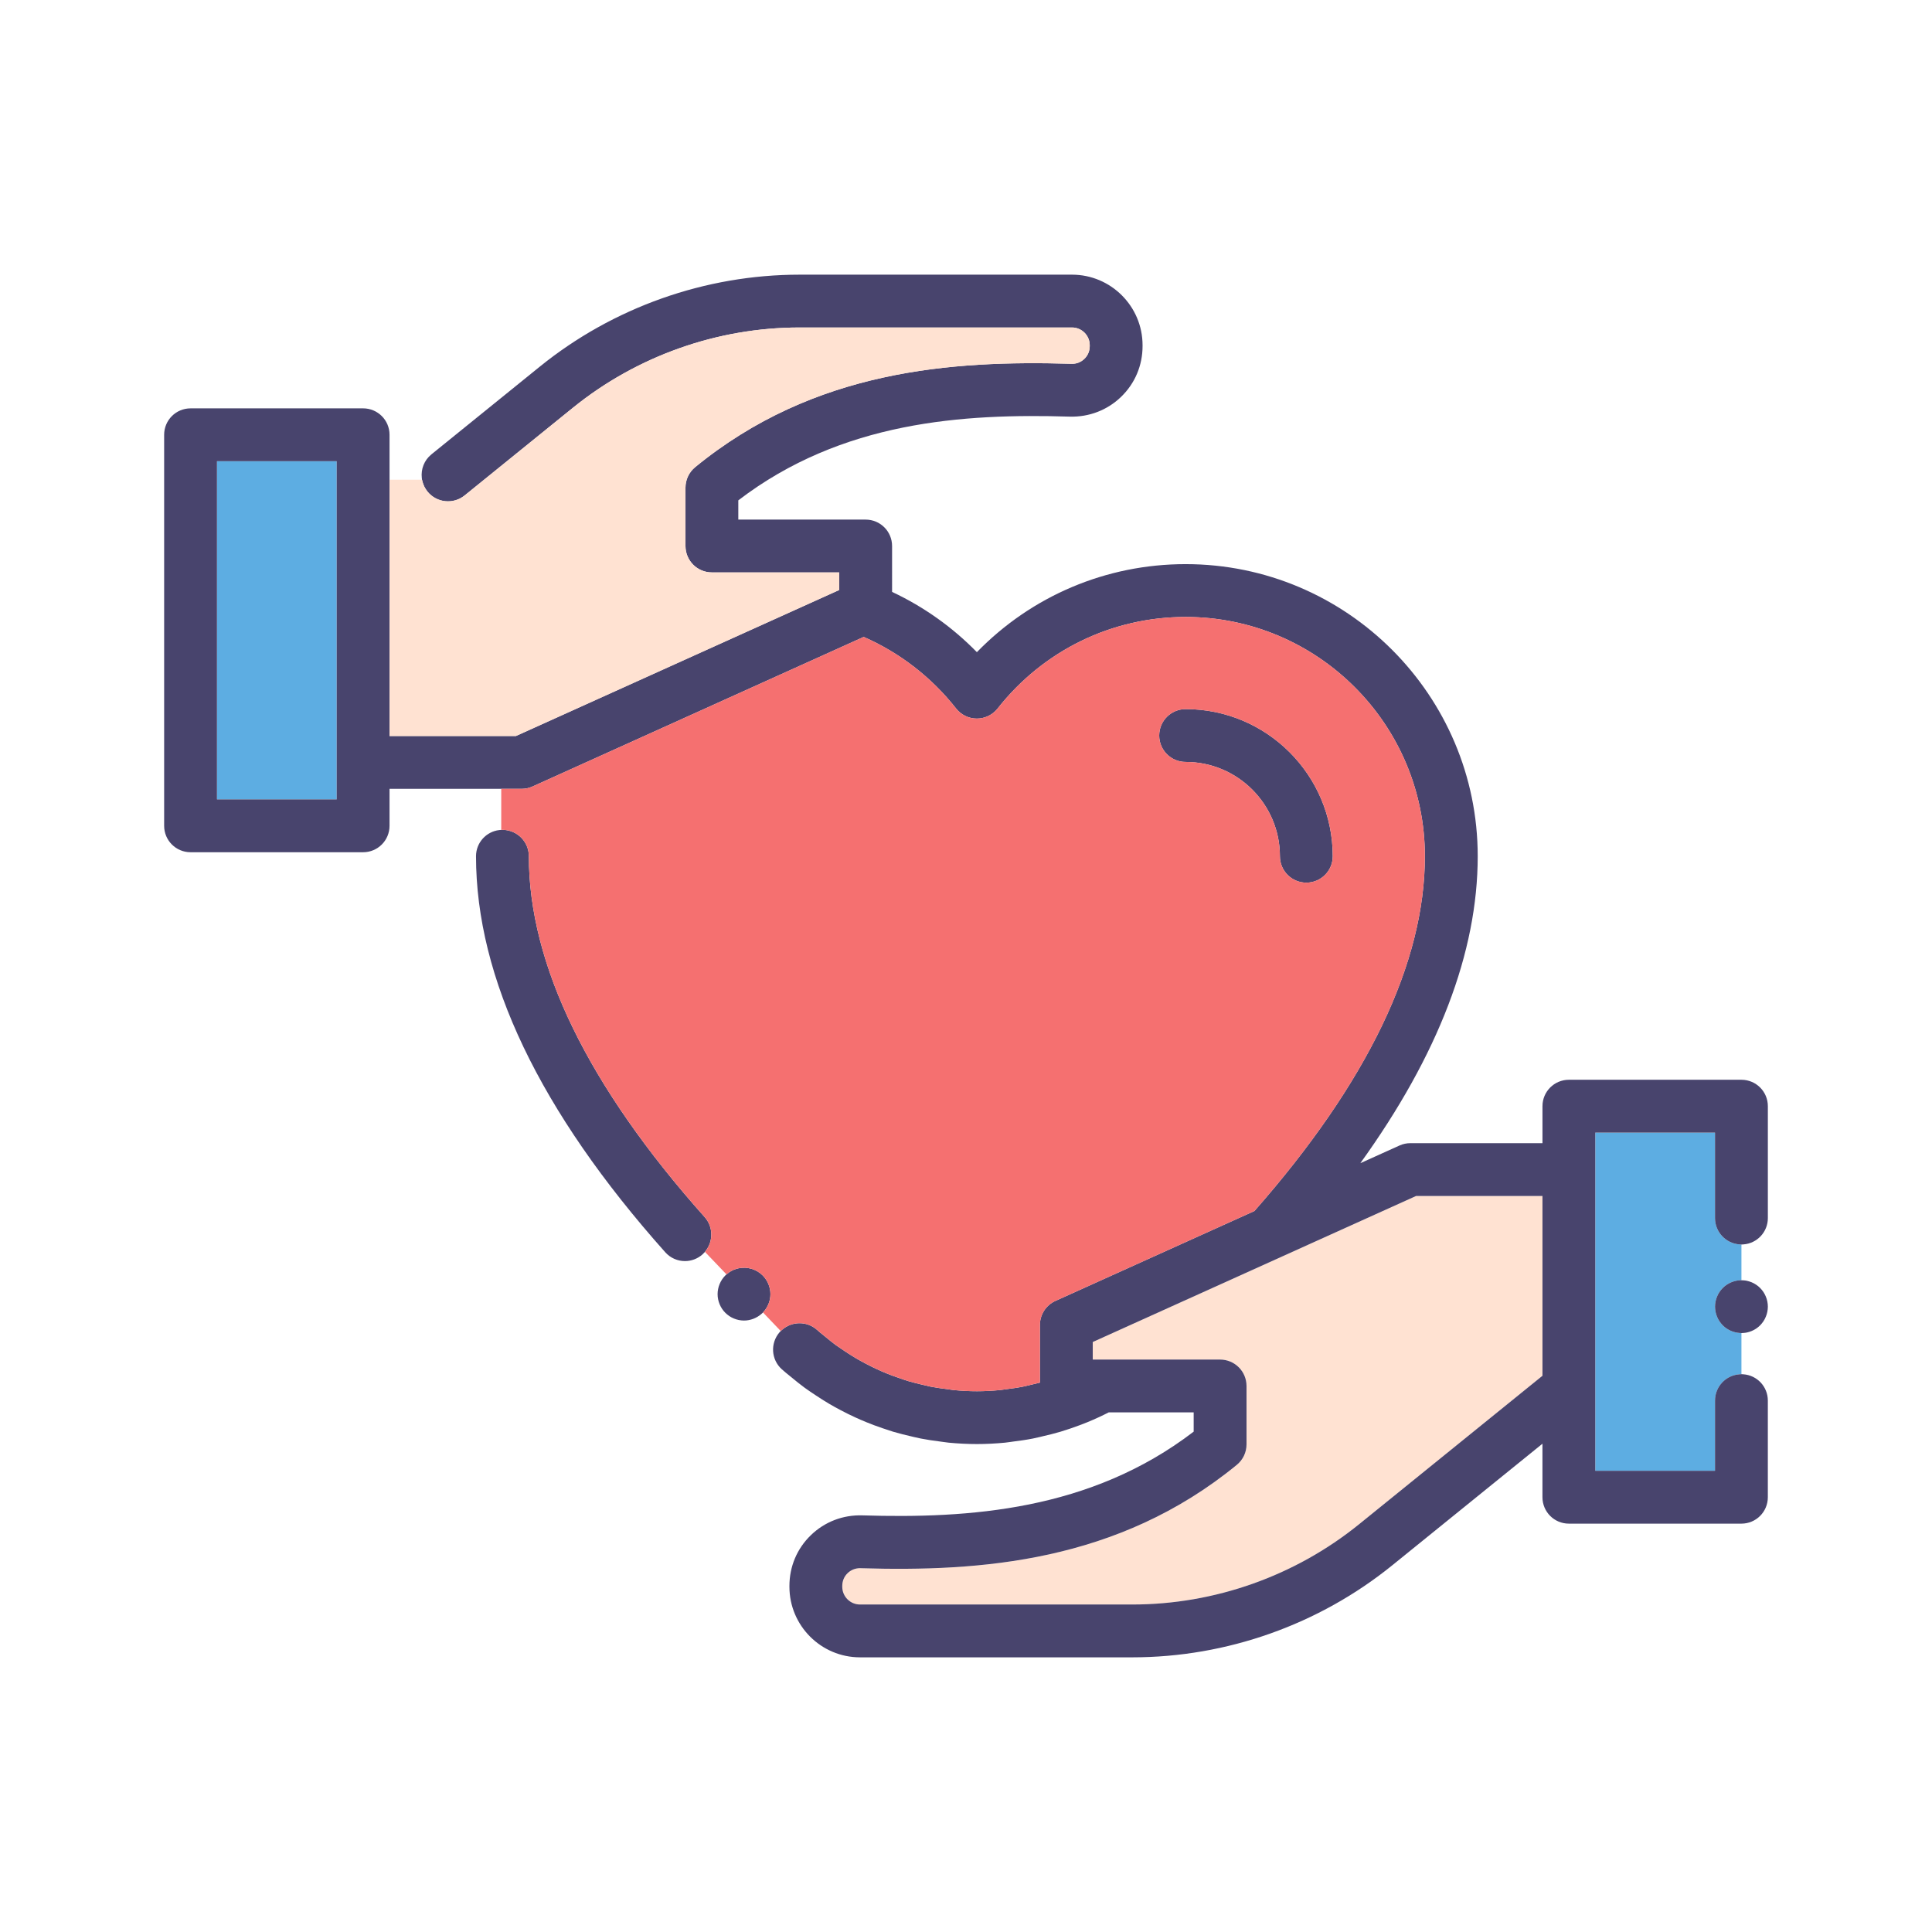 <?xml version="1.0" ?><svg style="enable-background:new 0 0 512 512;" version="1.1" viewBox="0 0 512 512" xml:space="preserve" xmlns="http://www.w3.org/2000/svg" xmlns:xlink="http://www.w3.org/1999/xlink"><style type="text/css">
	.st0{display:none;}
	.st1{fill:#FFE2D2;}
	.st2{fill:#5dade2 ;}
	.st3{fill:#F57070;}
	.st4{fill:#DBDBEF;}
	.st5{fill:#BCE2FF;}
	.st6{fill:#48446D;}
	.st7{fill:#6E78FF;}
	.st8{fill:#FFBE83;}
	.st9{fill:#F5949E;}
	.st10{fill:#D0FF67;}
	.st11{fill:#C69C6D;}
	.st12{fill:#C5BDD3;}
	.st13{fill:#FFE2B8;}
	.st14{fill:#F54670;}
</style><g class="st0" id="Layer_1"/><g id="Layer_2"><g><rect class="st2" height="89.63" width="31.73" x="57.5" y="122.22"/><path class="st1" d="M408.77,316.95v47.64l-48.6,39.35c-16.95,13.72-38.29,21.27-60.08,21.27h-72.18c-2.59,0-4.7-2.11-4.7-4.7    v-0.23c0-1.3,0.5-2.49,1.41-3.37c0.88-0.86,2.05-1.33,3.32-1.33c0.06,0,0.11,0,0.17,0.01c31.6,0.95,68.16-1.57,99.67-27.4    c1.62-1.33,2.56-3.31,2.56-5.41V367.3c0-3.87-3.13-7-7-7h-33.75v-4.65l85.68-38.7H408.77z"/><path class="st2" d="M454.64,344.91c-0.09,0.45-0.14,0.91-0.14,1.37c0,0.45,0.05,0.91,0.14,1.36c0.09,0.45,0.22,0.89,0.4,1.31    c0.17,0.43,0.39,0.83,0.64,1.21c0.26,0.39,0.55,0.74,0.87,1.07c1.18,1.18,2.79,1.9,4.45,2.02c0.17,0.02,0.33,0.03,0.5,0.03v10.89    c-0.17,0-0.33,0.01-0.5,0.03c-3.64,0.25-6.5,3.27-6.5,6.97v18.61h-31.73v-89.63h31.73v22.66c0,3.69,2.86,6.72,6.5,6.97    c0.17,0.02,0.33,0.03,0.5,0.03v9.47c-0.17,0-0.33,0.01-0.5,0.02c-0.29,0.02-0.58,0.05-0.87,0.11c-0.44,0.09-0.88,0.23-1.31,0.4    c-0.42,0.18-0.83,0.39-1.21,0.65c-0.38,0.25-0.74,0.54-1.06,0.87c-0.32,0.32-0.61,0.68-0.87,1.06c-0.25,0.38-0.47,0.79-0.64,1.21    C454.86,344.02,454.73,344.46,454.64,344.91z"/><path class="st6" d="M468.5,346.28c0,0.45-0.05,0.91-0.14,1.36c-0.09,0.45-0.22,0.89-0.4,1.31c-0.17,0.43-0.39,0.83-0.64,1.21    c-0.26,0.39-0.55,0.74-0.87,1.07c-0.32,0.32-0.68,0.61-1.06,0.87c-0.38,0.25-0.79,0.47-1.21,0.64c-0.43,0.18-0.87,0.31-1.31,0.4    c-0.29,0.06-0.58,0.09-0.87,0.11c-0.17,0.02-0.33,0.03-0.5,0.03s-0.33-0.01-0.5-0.03c-1.66-0.12-3.27-0.84-4.45-2.02    c-0.32-0.33-0.61-0.68-0.87-1.07c-0.25-0.38-0.47-0.78-0.64-1.21c-0.18-0.42-0.31-0.86-0.4-1.31c-0.09-0.45-0.14-0.91-0.14-1.36    c0-0.46,0.05-0.92,0.14-1.37c0.09-0.45,0.22-0.89,0.4-1.31c0.17-0.42,0.39-0.83,0.64-1.21c0.26-0.38,0.55-0.74,0.87-1.06    c0.32-0.33,0.68-0.62,1.06-0.87c0.38-0.26,0.79-0.47,1.21-0.65c0.43-0.17,0.87-0.31,1.31-0.4c0.29-0.06,0.58-0.09,0.87-0.11    c0.17-0.01,0.33-0.02,0.5-0.02s0.33,0.01,0.5,0.02c0.29,0.02,0.58,0.05,0.87,0.11c0.44,0.09,0.88,0.23,1.31,0.4    c0.42,0.18,0.83,0.39,1.21,0.65c0.38,0.25,0.74,0.54,1.06,0.87c0.32,0.32,0.61,0.68,0.87,1.06c0.25,0.38,0.47,0.79,0.64,1.21    c0.18,0.42,0.31,0.86,0.4,1.31C468.45,345.36,468.5,345.82,468.5,346.28z"/><path class="st6" d="M461,329.78c0.17,0.02,0.33,0.03,0.5,0.03s0.33-0.01,0.5-0.03c3.64-0.25,6.5-3.28,6.5-6.97v-29.66    c0-3.87-3.13-7-7-7h-45.73c-3.87,0-7,3.13-7,7v9.8h-35.01c-0.99,0-1.98,0.21-2.88,0.62l-10.38,4.69    c20.66-28.66,31.11-55.94,31.11-81.35c0-42.68-34.73-77.41-77.41-77.41c-21.05,0-40.79,8.41-55.32,23.33    c-6.48-6.64-14.1-12.04-22.47-15.97V144.7c0-3.87-3.13-7-7-7h-33.75v-5.1c27.4-21,59.68-23.04,87.8-22.19    c5.14,0.15,10-1.71,13.66-5.26c3.66-3.54,5.67-8.31,5.67-13.43v-0.23c0-10.31-8.39-18.7-18.7-18.7h-72.18    c-24.99,0-49.45,8.66-68.88,24.39l-28.71,23.24c-1.92,1.56-2.79,3.92-2.54,6.21c0.02,0.17,0.03,0.33,0.06,0.5    c0.03,0.17,0.08,0.33,0.12,0.5c0.24,0.93,0.68,1.83,1.32,2.63c2.44,3.01,6.84,3.47,9.85,1.04l28.7-23.24    c16.95-13.72,38.29-21.27,60.08-21.27h72.18c2.59,0,4.7,2.11,4.7,4.7v0.23c0,1.3-0.5,2.49-1.41,3.37    c-0.92,0.9-2.15,1.38-3.49,1.32c-31.6-0.94-68.16,1.57-99.67,27.4c-1.62,1.33-2.56,3.31-2.56,5.41v15.48c0,3.87,3.13,7,7,7h33.75    v4.65l-38.15,17.23l-47.53,21.47h-33.5v-79.83c0-3.87-3.13-7-7-7H50.5c-3.87,0-7,3.13-7,7v103.63c0,3.87,3.13,7,7,7h45.73    c3.87,0,7-3.13,7-7v-9.8h35.01c0.99,0,1.98-0.21,2.88-0.62l87.77-39.64c9.55,4.18,17.98,10.69,24.49,18.97    c1.33,1.69,3.35,2.67,5.5,2.67c1.07,0,2.11-0.25,3.05-0.7c0.95-0.46,1.79-1.13,2.45-1.97c12.14-15.42,30.3-24.26,49.82-24.26    c34.96,0,63.41,28.45,63.41,63.41c0,28.31-15.19,59.94-45.17,94.02l-52.73,23.82c-2.51,1.13-4.12,3.63-4.12,6.38v15.28    c-0.83,0.22-1.65,0.41-2.4,0.58c-0.29,0.07-0.58,0.14-0.88,0.21c-0.4,0.1-0.79,0.2-1.23,0.28c-1.45,0.29-2.95,0.49-4.38,0.67    c-0.31,0.04-0.62,0.08-0.93,0.13c-0.25,0.04-0.5,0.08-0.76,0.1c-4.14,0.41-8,0.42-12.29,0c-0.25-0.02-0.49-0.06-0.74-0.1    c-0.32-0.05-0.63-0.1-0.96-0.14c-1.74-0.21-3.13-0.42-4.38-0.66c-0.41-0.08-0.82-0.19-1.23-0.29c-0.28-0.07-0.57-0.13-0.87-0.2    c-1.08-0.25-2.5-0.59-3.82-0.98c-0.77-0.23-1.52-0.5-2.3-0.77c-1.39-0.47-2.51-0.88-3.55-1.31c-0.8-0.32-1.58-0.67-2.35-1.02    c-0.99-0.46-2.05-0.98-3.21-1.59c-0.79-0.42-1.64-0.87-2.44-1.35c-1.01-0.59-2.04-1.26-2.95-1.86c-0.79-0.52-1.62-1.08-2.41-1.64    c-0.9-0.66-1.84-1.43-2.77-2.2l-0.6-0.49c-0.54-0.43-1.08-0.86-1.59-1.33c-2.66-2.39-6.65-2.35-9.28-0.05    c-0.13,0.11-0.25,0.22-0.37,0.34c-0.08,0.07-0.16,0.15-0.24,0.24c-0.04,0.04-0.07,0.08-0.1,0.12c-2.47,2.89-2.2,7.22,0.63,9.77    c0.74,0.66,1.45,1.24,2.14,1.79l0.53,0.43c1.02,0.85,2.18,1.8,3.42,2.7c1.02,0.74,2.03,1.41,2.93,2c1.03,0.69,2.27,1.49,3.56,2.25    c1.05,0.62,2.06,1.16,3.02,1.67c1.4,0.74,2.68,1.37,3.91,1.93c0.84,0.38,1.85,0.83,2.89,1.25c1.27,0.53,2.64,1.04,4.29,1.6    c0.92,0.32,1.85,0.63,2.82,0.93c1.73,0.51,3.43,0.92,4.7,1.21l0.7,0.17c0.63,0.15,1.27,0.3,1.9,0.42    c1.56,0.31,3.25,0.56,5.29,0.82c0.2,0.02,0.4,0.05,0.59,0.08c0.51,0.08,1.02,0.15,1.51,0.2c2.55,0.24,5.06,0.37,7.51,0.37    c2.41,0,4.92-0.13,7.45-0.37c0.51-0.05,1.02-0.12,1.53-0.2c0.19-0.03,0.39-0.06,0.55-0.08c1.68-0.21,3.48-0.45,5.33-0.82    c0.63-0.12,1.26-0.27,1.88-0.42l0.69-0.17c1.41-0.32,3.07-0.72,4.71-1.21c0.76-0.23,1.5-0.47,2.24-0.72l0.57-0.19    c1.65-0.57,3.02-1.08,4.32-1.61c1.01-0.41,1.97-0.84,2.89-1.26c0.94-0.43,1.86-0.88,2.76-1.34h22.52v5.1    c-27.4,21-59.68,23.04-87.8,22.19c-5.15-0.16-10,1.71-13.66,5.26c-3.66,3.54-5.67,8.31-5.67,13.43v0.23    c0,10.31,8.39,18.7,18.7,18.7h72.18c24.99,0,49.45-8.66,68.88-24.39l39.8-32.22v14.18c0,3.87,3.13,7,7,7h45.73c3.87,0,7-3.13,7-7    v-25.61c0-3.7-2.86-6.72-6.5-6.97c-0.17-0.02-0.33-0.03-0.5-0.03s-0.33,0.01-0.5,0.03c-3.64,0.25-6.5,3.27-6.5,6.97v18.61h-31.73    v-89.63h31.73v22.66C454.5,326.5,457.36,329.53,461,329.78z M89.23,211.85H57.5v-89.63h31.73V211.85z M408.77,364.59l-48.6,39.35    c-16.95,13.72-38.29,21.27-60.08,21.27h-72.18c-2.59,0-4.7-2.11-4.7-4.7v-0.23c0-1.3,0.5-2.49,1.41-3.37    c0.88-0.86,2.05-1.33,3.32-1.33c0.06,0,0.11,0,0.17,0.01c31.6,0.95,68.16-1.57,99.67-27.4c1.62-1.33,2.56-3.31,2.56-5.41V367.3    c0-3.87-3.13-7-7-7h-33.75v-4.65l85.68-38.7h33.5V364.59z"/><path class="st6" d="M187.12,331.35c-0.1,0.14-0.19,0.29-0.3,0.42c-0.11,0.13-0.23,0.24-0.35,0.35c-0.1,0.1-0.19,0.21-0.29,0.3    c-1.34,1.19-3,1.78-4.66,1.78c-1.93,0-3.84-0.79-5.23-2.35c-33.27-37.33-50.14-72.64-50.14-104.94c0-3.59,2.7-6.54,6.18-6.94    c0.17-0.01,0.33-0.03,0.5-0.04c0.11-0.02,0.21-0.02,0.32-0.02c0.06,0,0.12,0.01,0.18,0.01c3.79,0.1,6.82,3.18,6.82,6.99    c0,28.76,15.68,60.94,46.59,95.63C188.99,325.07,189.05,328.75,187.12,331.35z"/><path class="st6" d="M204.17,342.96c0,1.63-0.6,3.23-1.64,4.49c-0.11,0.12-0.22,0.25-0.33,0.37c-0.02,0.03-0.05,0.06-0.08,0.09    c-0.09,0.09-0.19,0.17-0.29,0.26c-1.27,1.13-2.95,1.79-4.66,1.79c-0.46,0-0.92-0.05-1.37-0.14c-0.44-0.09-0.88-0.22-1.31-0.4    c-0.42-0.17-0.83-0.39-1.21-0.64c-0.38-0.26-0.74-0.55-1.06-0.87c-1.3-1.3-2.05-3.11-2.05-4.95c0-0.46,0.05-0.92,0.14-1.37    c0.09-0.45,0.22-0.89,0.4-1.31c0.17-0.42,0.39-0.83,0.64-1.21c0.24-0.36,0.52-0.69,0.81-1l0.06-0.06c0.1-0.1,0.2-0.2,0.31-0.28    c0.13-0.12,0.26-0.21,0.4-0.31c0.11-0.09,0.23-0.2,0.35-0.28c0.38-0.25,0.79-0.47,1.21-0.65c0.43-0.17,0.87-0.3,1.31-0.39    c2.28-0.46,4.7,0.28,6.32,1.91C203.42,339.31,204.17,341.12,204.17,342.96z"/><path class="st6" d="M314.2,201.92c13.78,0,24.99,11.21,24.99,24.99c0,3.87,3.13,7,7,7s7-3.13,7-7c0-21.5-17.49-38.99-38.99-38.99    c-3.87,0-7,3.13-7,7S310.33,201.92,314.2,201.92z"/><path class="st1" d="M288.79,91.49v0.23c0,1.3-0.5,2.49-1.41,3.37c-0.92,0.9-2.15,1.38-3.49,1.32    c-31.6-0.94-68.16,1.57-99.67,27.4c-1.62,1.33-2.56,3.31-2.56,5.41v15.48c0,3.87,3.13,7,7,7h33.75v4.65l-38.15,17.23l-47.53,21.47    h-33.5v-67.92h8.61c0.03,0.17,0.08,0.33,0.12,0.5c0.24,0.93,0.68,1.83,1.32,2.63c2.44,3.01,6.84,3.47,9.85,1.04l28.7-23.24    c16.95-13.72,38.29-21.27,60.08-21.27h72.18C286.68,86.79,288.79,88.9,288.79,91.49z"/><path class="st3" d="M314.2,163.5c-19.52,0-37.68,8.84-49.82,24.26c-0.66,0.84-1.5,1.51-2.45,1.97c-0.94,0.45-1.98,0.7-3.05,0.7    c-2.15,0-4.17-0.98-5.5-2.67c-6.51-8.28-14.94-14.79-24.49-18.97l-87.77,39.64c-0.9,0.41-1.89,0.62-2.88,0.62h-5.41v10.88    c0.11-0.02,0.21-0.02,0.32-0.02c0.06,0,0.12,0.01,0.18,0.01c3.79,0.1,6.82,3.18,6.82,6.99c0,28.76,15.68,60.94,46.59,95.63    c2.25,2.53,2.31,6.21,0.38,8.81c-0.1,0.14-0.19,0.29-0.3,0.42l5.71,5.96c0.13-0.12,0.26-0.21,0.4-0.31    c0.11-0.09,0.23-0.2,0.35-0.28c0.38-0.25,0.79-0.47,1.21-0.65c0.43-0.17,0.87-0.3,1.31-0.39c2.28-0.46,4.7,0.28,6.32,1.91    c1.3,1.3,2.05,3.11,2.05,4.95c0,1.63-0.6,3.23-1.64,4.49c-0.11,0.12-0.22,0.25-0.33,0.37l4.7,4.92c0.12-0.12,0.24-0.23,0.37-0.34    c2.63-2.3,6.62-2.34,9.28,0.05c0.51,0.47,1.05,0.9,1.59,1.33l0.6,0.49c0.93,0.77,1.87,1.54,2.77,2.2    c0.79,0.56,1.62,1.12,2.41,1.64c0.91,0.6,1.94,1.27,2.95,1.86c0.8,0.48,1.65,0.93,2.44,1.35c1.16,0.61,2.22,1.13,3.21,1.59    c0.77,0.35,1.55,0.7,2.35,1.02c1.04,0.43,2.16,0.84,3.55,1.31c0.78,0.27,1.53,0.54,2.3,0.77c1.32,0.39,2.74,0.73,3.82,0.98    c0.3,0.07,0.59,0.13,0.87,0.2c0.41,0.1,0.82,0.21,1.23,0.29c1.25,0.24,2.64,0.45,4.38,0.66c0.33,0.04,0.64,0.09,0.96,0.14    c0.25,0.04,0.49,0.08,0.74,0.1c4.29,0.42,8.15,0.41,12.29,0c0.26-0.02,0.51-0.06,0.76-0.1c0.31-0.05,0.62-0.09,0.93-0.13    c1.43-0.18,2.93-0.38,4.38-0.67c0.44-0.08,0.83-0.18,1.23-0.28c0.3-0.07,0.59-0.14,0.88-0.21c0.75-0.17,1.57-0.36,2.4-0.58v-15.28    c0-2.75,1.61-5.25,4.12-6.38l52.73-23.82c29.98-34.08,45.17-65.71,45.17-94.02C377.61,191.95,349.16,163.5,314.2,163.5z     M346.19,233.91c-3.87,0-7-3.13-7-7c0-13.78-11.21-24.99-24.99-24.99c-3.87,0-7-3.13-7-7c0-3.86,3.13-7,7-7    c21.5,0,38.99,17.49,38.99,38.99C353.19,230.78,350.06,233.91,346.19,233.91z"/></g></g></svg>